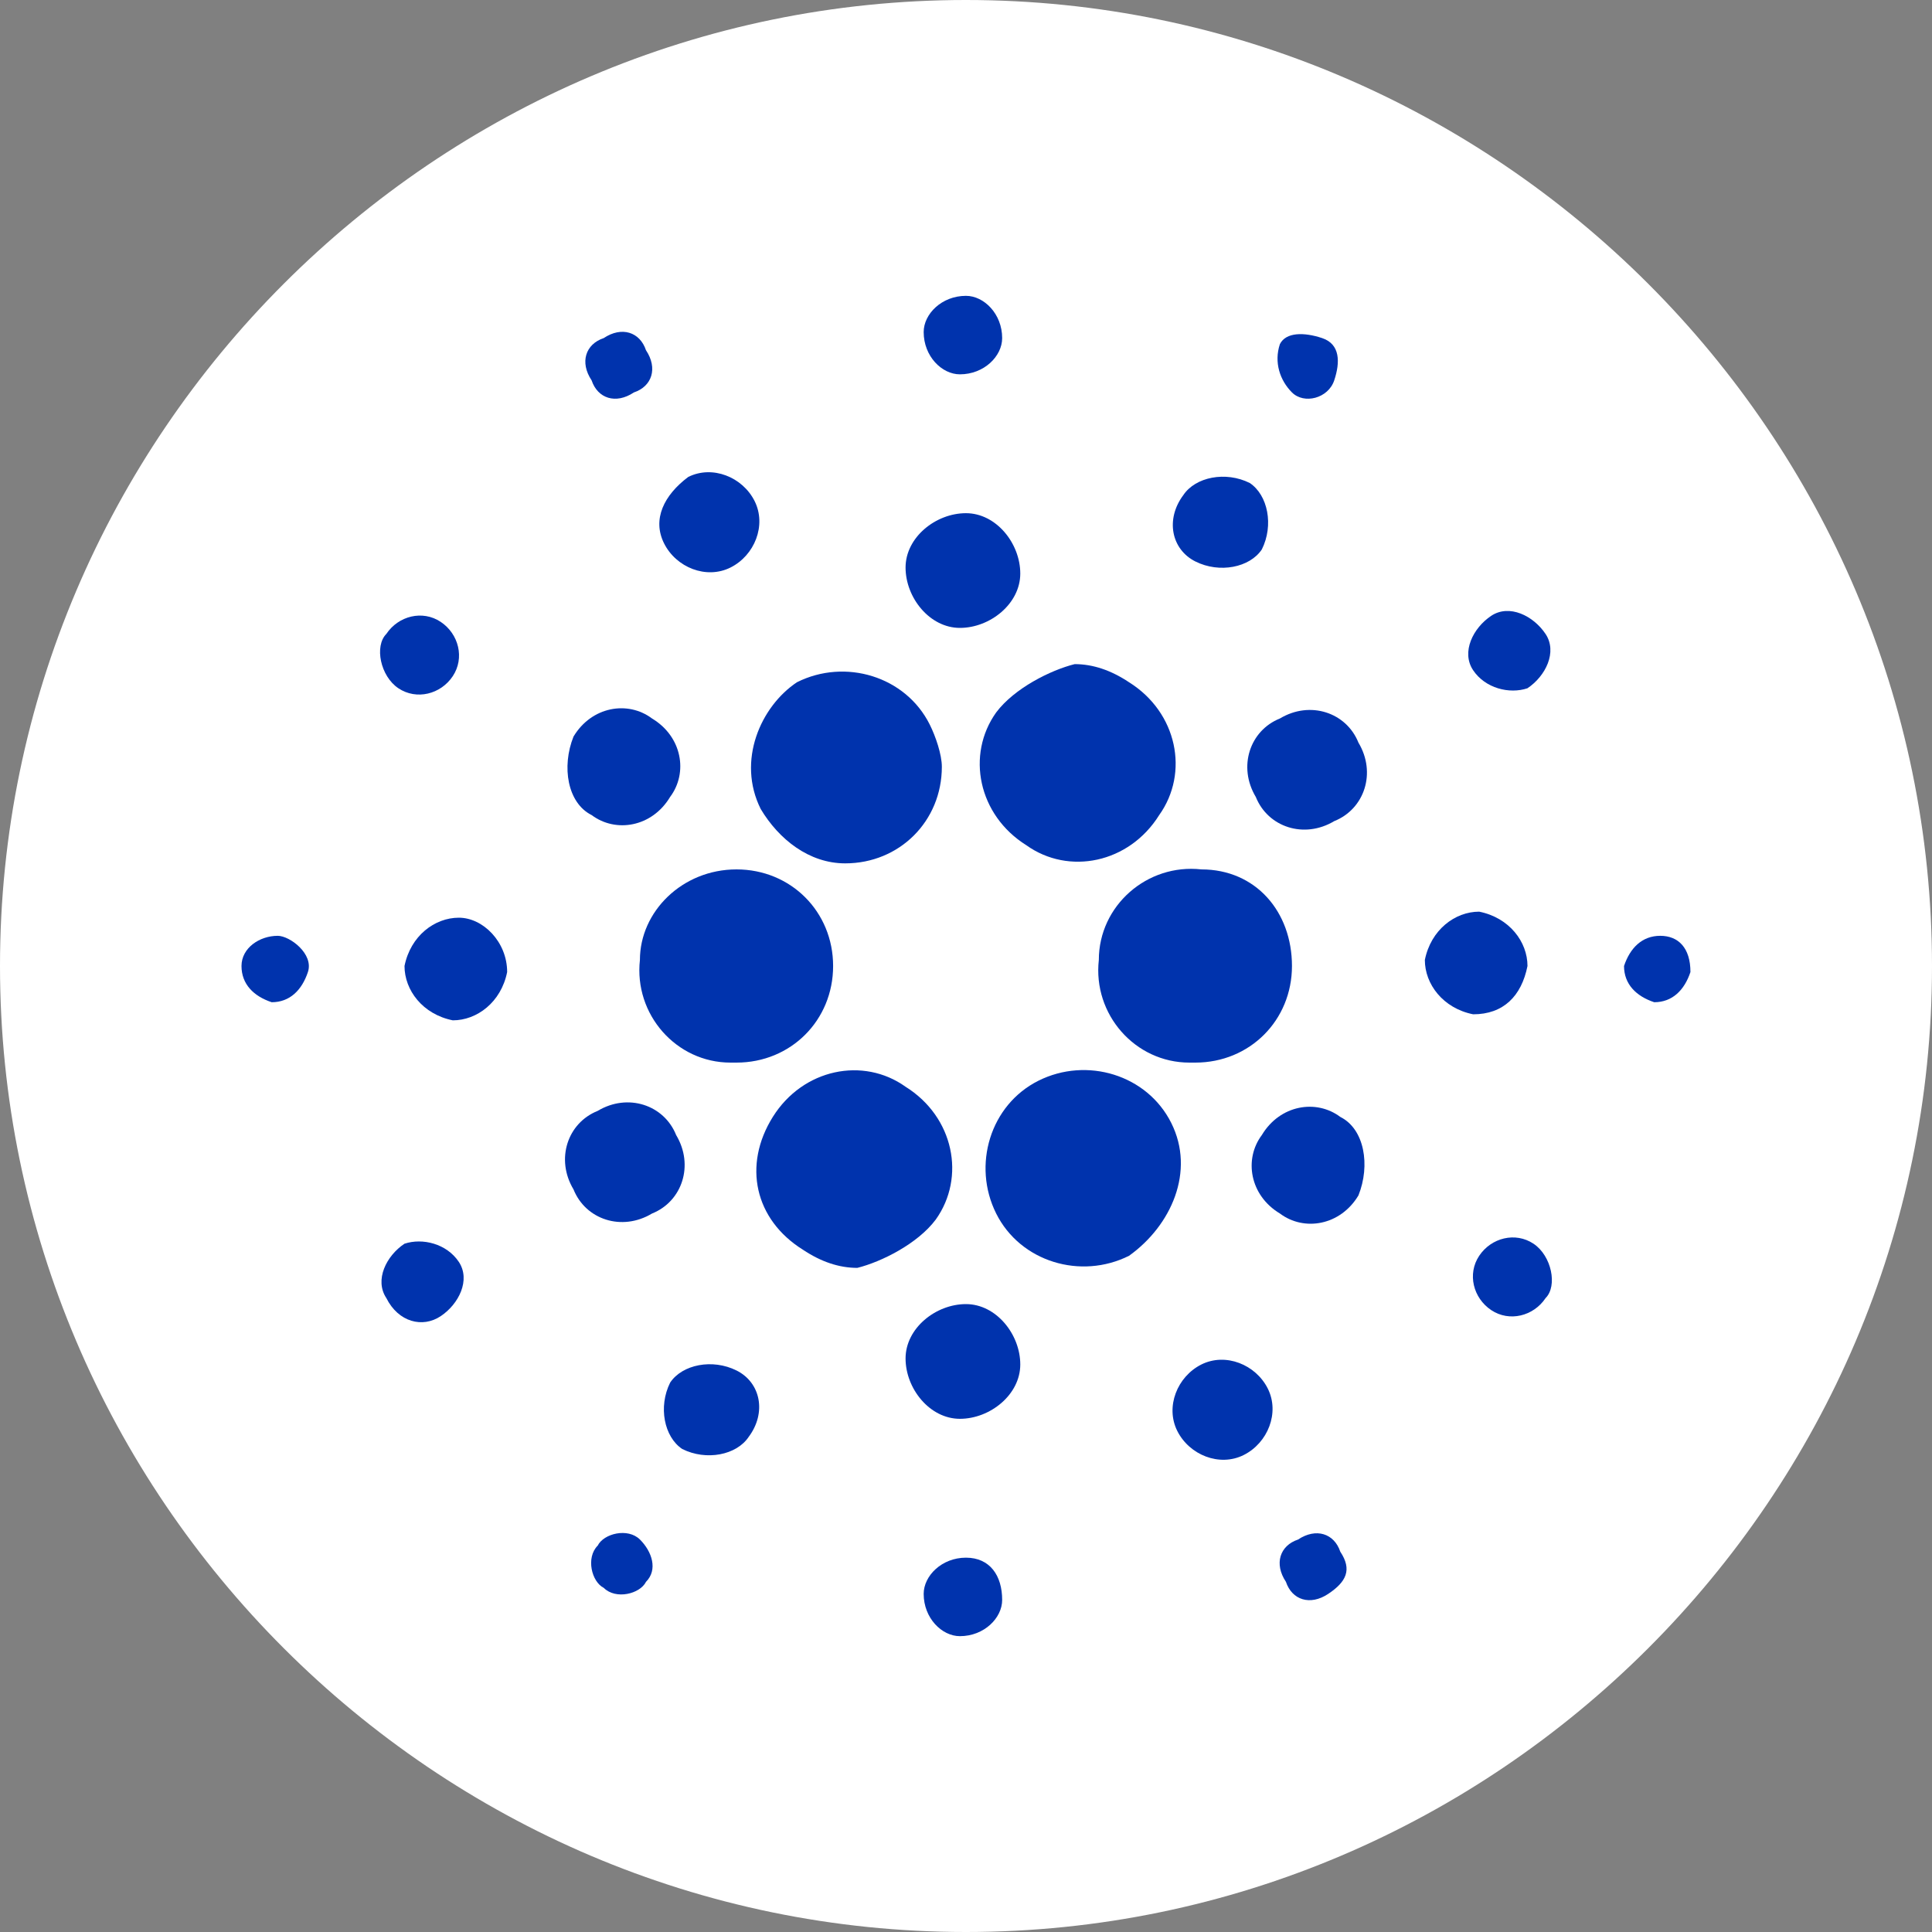 <svg width="32" height="32" viewBox="0 0 32 32" fill="none" xmlns="http://www.w3.org/2000/svg">
<rect x="0" y="0" width="32" height="32" fill="#808080" stroke="none"/>
<g clip-path="url(#clip0_1870_2735)">
<path d="M15.999 32C7.2 32 -0 24.8 -0 16C-0 7.2 7.2 0 15.999 0C24.799 0 32 7.2 32 16C32 24.8 24.799 32 15.999 32Z" fill="white"/>
<path d="M10.599 15.9C10.499 16.8 11.199 17.6 12.099 17.6H12.199C13.099 17.6 13.799 16.9 13.799 16C13.799 15.1 13.099 14.4 12.199 14.4C11.299 14.4 10.599 15.1 10.599 15.9Z" fill="#0033AD"/>
<path d="M4.6 15.5C4.3 15.5 4 15.7 4 16C4 16.3 4.2 16.5 4.5 16.6C4.8 16.6 5 16.4 5.1 16.1C5.2 15.8 4.8 15.5 4.6 15.5Z" fill="#0033AD"/>
<path d="M10.499 6.5C10.799 6.4 10.899 6.1 10.699 5.8C10.599 5.5 10.299 5.4 9.999 5.6C9.699 5.7 9.599 6 9.799 6.3C9.899 6.6 10.199 6.7 10.499 6.5Z" fill="#0033AD"/>
<path d="M12.099 9.4C12.499 9.2 12.699 8.7 12.499 8.3C12.299 7.9 11.799 7.7 11.399 7.9C10.999 8.2 10.799 8.6 10.999 9C11.199 9.4 11.699 9.6 12.099 9.4Z" fill="#0033AD"/>
<path d="M6.599 11.4C6.899 11.6 7.299 11.5 7.499 11.2C7.699 10.9 7.599 10.5 7.299 10.3C6.999 10.1 6.599 10.2 6.399 10.5C6.199 10.7 6.299 11.2 6.599 11.4Z" fill="#0033AD"/>
<path d="M7.6 15.2C7.2 15.2 6.8 15.5 6.7 16C6.7 16.4 7 16.8 7.5 16.9C7.9 16.9 8.3 16.6 8.4 16.1C8.4 15.6 8 15.2 7.6 15.2Z" fill="#0033AD"/>
<path d="M6.699 20.6C6.399 20.8 6.199 21.2 6.399 21.5C6.599 21.9 6.999 22 7.299 21.8C7.599 21.6 7.799 21.2 7.599 20.9C7.399 20.6 6.999 20.5 6.699 20.6Z" fill="#0033AD"/>
<path d="M9.799 13.5C10.199 13.8 10.799 13.7 11.099 13.2C11.399 12.8 11.299 12.2 10.799 11.9C10.399 11.6 9.799 11.7 9.499 12.2C9.299 12.7 9.399 13.3 9.799 13.5Z" fill="#0033AD"/>
<path d="M19.8 9.3C20.2 9.5 20.7 9.4 20.9 9.1C21.1 8.7 21 8.2 20.7 8C20.3 7.8 19.8 7.9 19.6 8.2C19.3 8.6 19.4 9.1 19.8 9.3Z" fill="#0033AD"/>
<path d="M21.399 6.5C21.599 6.7 21.999 6.6 22.099 6.3C22.199 6 22.199 5.7 21.899 5.6C21.599 5.5 21.299 5.5 21.199 5.7C21.099 6 21.199 6.3 21.399 6.5Z" fill="#0033AD"/>
<path d="M19.899 14.4C19 14.3 18.2 15 18.2 15.9C18.099 16.8 18.799 17.6 19.7 17.6H19.799C20.7 17.6 21.399 16.9 21.399 16C21.399 15.1 20.799 14.4 19.899 14.4Z" fill="#0033AD"/>
<path d="M12.6 13.4C12.899 13.9 13.399 14.3 13.999 14.3C14.899 14.3 15.6 13.6 15.6 12.7C15.6 12.5 15.499 12.2 15.399 12C14.999 11.2 13.999 10.9 13.2 11.3C12.6 11.7 12.2 12.6 12.6 13.4Z" fill="#0033AD"/>
<path d="M25.299 11.4C25.599 11.2 25.799 10.8 25.599 10.5C25.399 10.2 24.999 10 24.699 10.2C24.399 10.4 24.199 10.8 24.399 11.1C24.599 11.4 24.999 11.5 25.299 11.4Z" fill="#0033AD"/>
<path d="M21.2 11.9C20.7 12.1 20.5 12.7 20.8 13.2C21 13.7 21.6 13.9 22.1 13.6C22.6 13.4 22.8 12.8 22.5 12.3C22.3 11.8 21.7 11.6 21.2 11.9Z" fill="#0033AD"/>
<path d="M15.899 6.2C16.299 6.2 16.599 5.9 16.599 5.6C16.599 5.2 16.299 4.9 15.999 4.9C15.599 4.9 15.299 5.2 15.299 5.5C15.299 5.9 15.599 6.2 15.899 6.2Z" fill="#0033AD"/>
<path d="M15.899 10.4C16.399 10.4 16.899 10 16.899 9.5C16.899 9 16.5 8.5 15.999 8.5C15.499 8.5 14.999 8.9 14.999 9.4C14.999 9.9 15.399 10.4 15.899 10.4Z" fill="#0033AD"/>
<path d="M10.799 20.1C11.299 19.9 11.499 19.3 11.199 18.8C10.999 18.3 10.399 18.1 9.899 18.4C9.399 18.6 9.199 19.2 9.499 19.7C9.699 20.2 10.299 20.4 10.799 20.1Z" fill="#0033AD"/>
<path d="M16.5 11.8C16 12.5 16.2 13.5 17 14C17.7 14.5 18.7 14.3 19.2 13.5C19.7 12.8 19.5 11.8 18.7 11.3C18.4 11.1 18.1 11 17.8 11C17.4 11.1 16.8 11.4 16.5 11.8Z" fill="#0033AD"/>
<path d="M19.4 18.6C19 17.8 18 17.5 17.2 17.9C16.4 18.3 16.1 19.3 16.5 20.1C16.9 20.9 17.9 21.2 18.7 20.8C19.4 20.3 19.8 19.4 19.4 18.6Z" fill="#0033AD"/>
<path d="M22.2 18.5C21.8 18.2 21.2 18.3 20.9 18.8C20.6 19.2 20.7 19.8 21.2 20.1C21.6 20.4 22.2 20.3 22.5 19.8C22.7 19.3 22.6 18.7 22.2 18.5Z" fill="#0033AD"/>
<path d="M25.3 16C25.3 15.6 25 15.2 24.5 15.1C24.1 15.1 23.7 15.4 23.6 15.9C23.6 16.3 23.9 16.7 24.4 16.8C24.9 16.8 25.2 16.5 25.3 16Z" fill="#0033AD"/>
<path d="M27.499 15.5C27.199 15.5 26.999 15.7 26.899 16C26.899 16.3 27.099 16.5 27.399 16.6C27.699 16.6 27.899 16.4 27.999 16.1C27.999 15.7 27.799 15.5 27.499 15.5Z" fill="#0033AD"/>
<path d="M25.4 20.6C25.1 20.4 24.7 20.5 24.5 20.8C24.3 21.1 24.4 21.5 24.7 21.7C25 21.9 25.4 21.8 25.6 21.5C25.8 21.3 25.7 20.8 25.4 20.6Z" fill="#0033AD"/>
<path d="M10.6 25.5C10.399 25.3 10 25.4 9.9 25.6C9.7 25.8 9.8 26.2 10 26.3C10.2 26.5 10.6 26.4 10.7 26.2C10.899 26 10.8 25.7 10.6 25.5Z" fill="#0033AD"/>
<path d="M21.499 25.5C21.199 25.6 21.099 25.9 21.299 26.2C21.399 26.5 21.699 26.6 21.999 26.4C22.299 26.2 22.399 26 22.199 25.7C22.099 25.4 21.799 25.3 21.499 25.5Z" fill="#0033AD"/>
<path d="M15.499 20.2C15.999 19.5 15.8 18.5 14.999 18C14.3 17.5 13.3 17.7 12.8 18.5C12.3 19.3 12.499 20.2 13.3 20.7C13.6 20.9 13.899 21 14.2 21C14.6 20.9 15.2 20.6 15.499 20.2Z" fill="#0033AD"/>
<path d="M12.2 22.7C11.8 22.5 11.3 22.6 11.1 22.9C10.9 23.3 11 23.8 11.3 24C11.7 24.2 12.2 24.1 12.4 23.8C12.7 23.4 12.6 22.9 12.2 22.7Z" fill="#0033AD"/>
<path d="M15.999 25.8C15.599 25.8 15.299 26.1 15.299 26.4C15.299 26.8 15.599 27.1 15.899 27.1C16.299 27.1 16.599 26.8 16.599 26.5C16.599 26.1 16.399 25.8 15.999 25.8Z" fill="#0033AD"/>
<path d="M15.999 21.6C15.499 21.6 14.999 22 14.999 22.5C14.999 23 15.399 23.5 15.899 23.5C16.399 23.5 16.899 23.1 16.899 22.6C16.899 22.1 16.5 21.6 15.999 21.6Z" fill="#0033AD"/>
<path d="M19.899 22.6C19.499 22.8 19.299 23.3 19.499 23.7C19.699 24.1 20.199 24.3 20.599 24.1C20.999 23.9 21.199 23.4 20.999 23C20.799 22.6 20.299 22.4 19.899 22.6Z" fill="#0033AD"/>
</g>
<defs>
<clipPath id="clip0_1870_2735">
<rect width="32" height="32" fill="white" transform="translate(-0)"/>
</clipPath>
</defs>
</svg>

